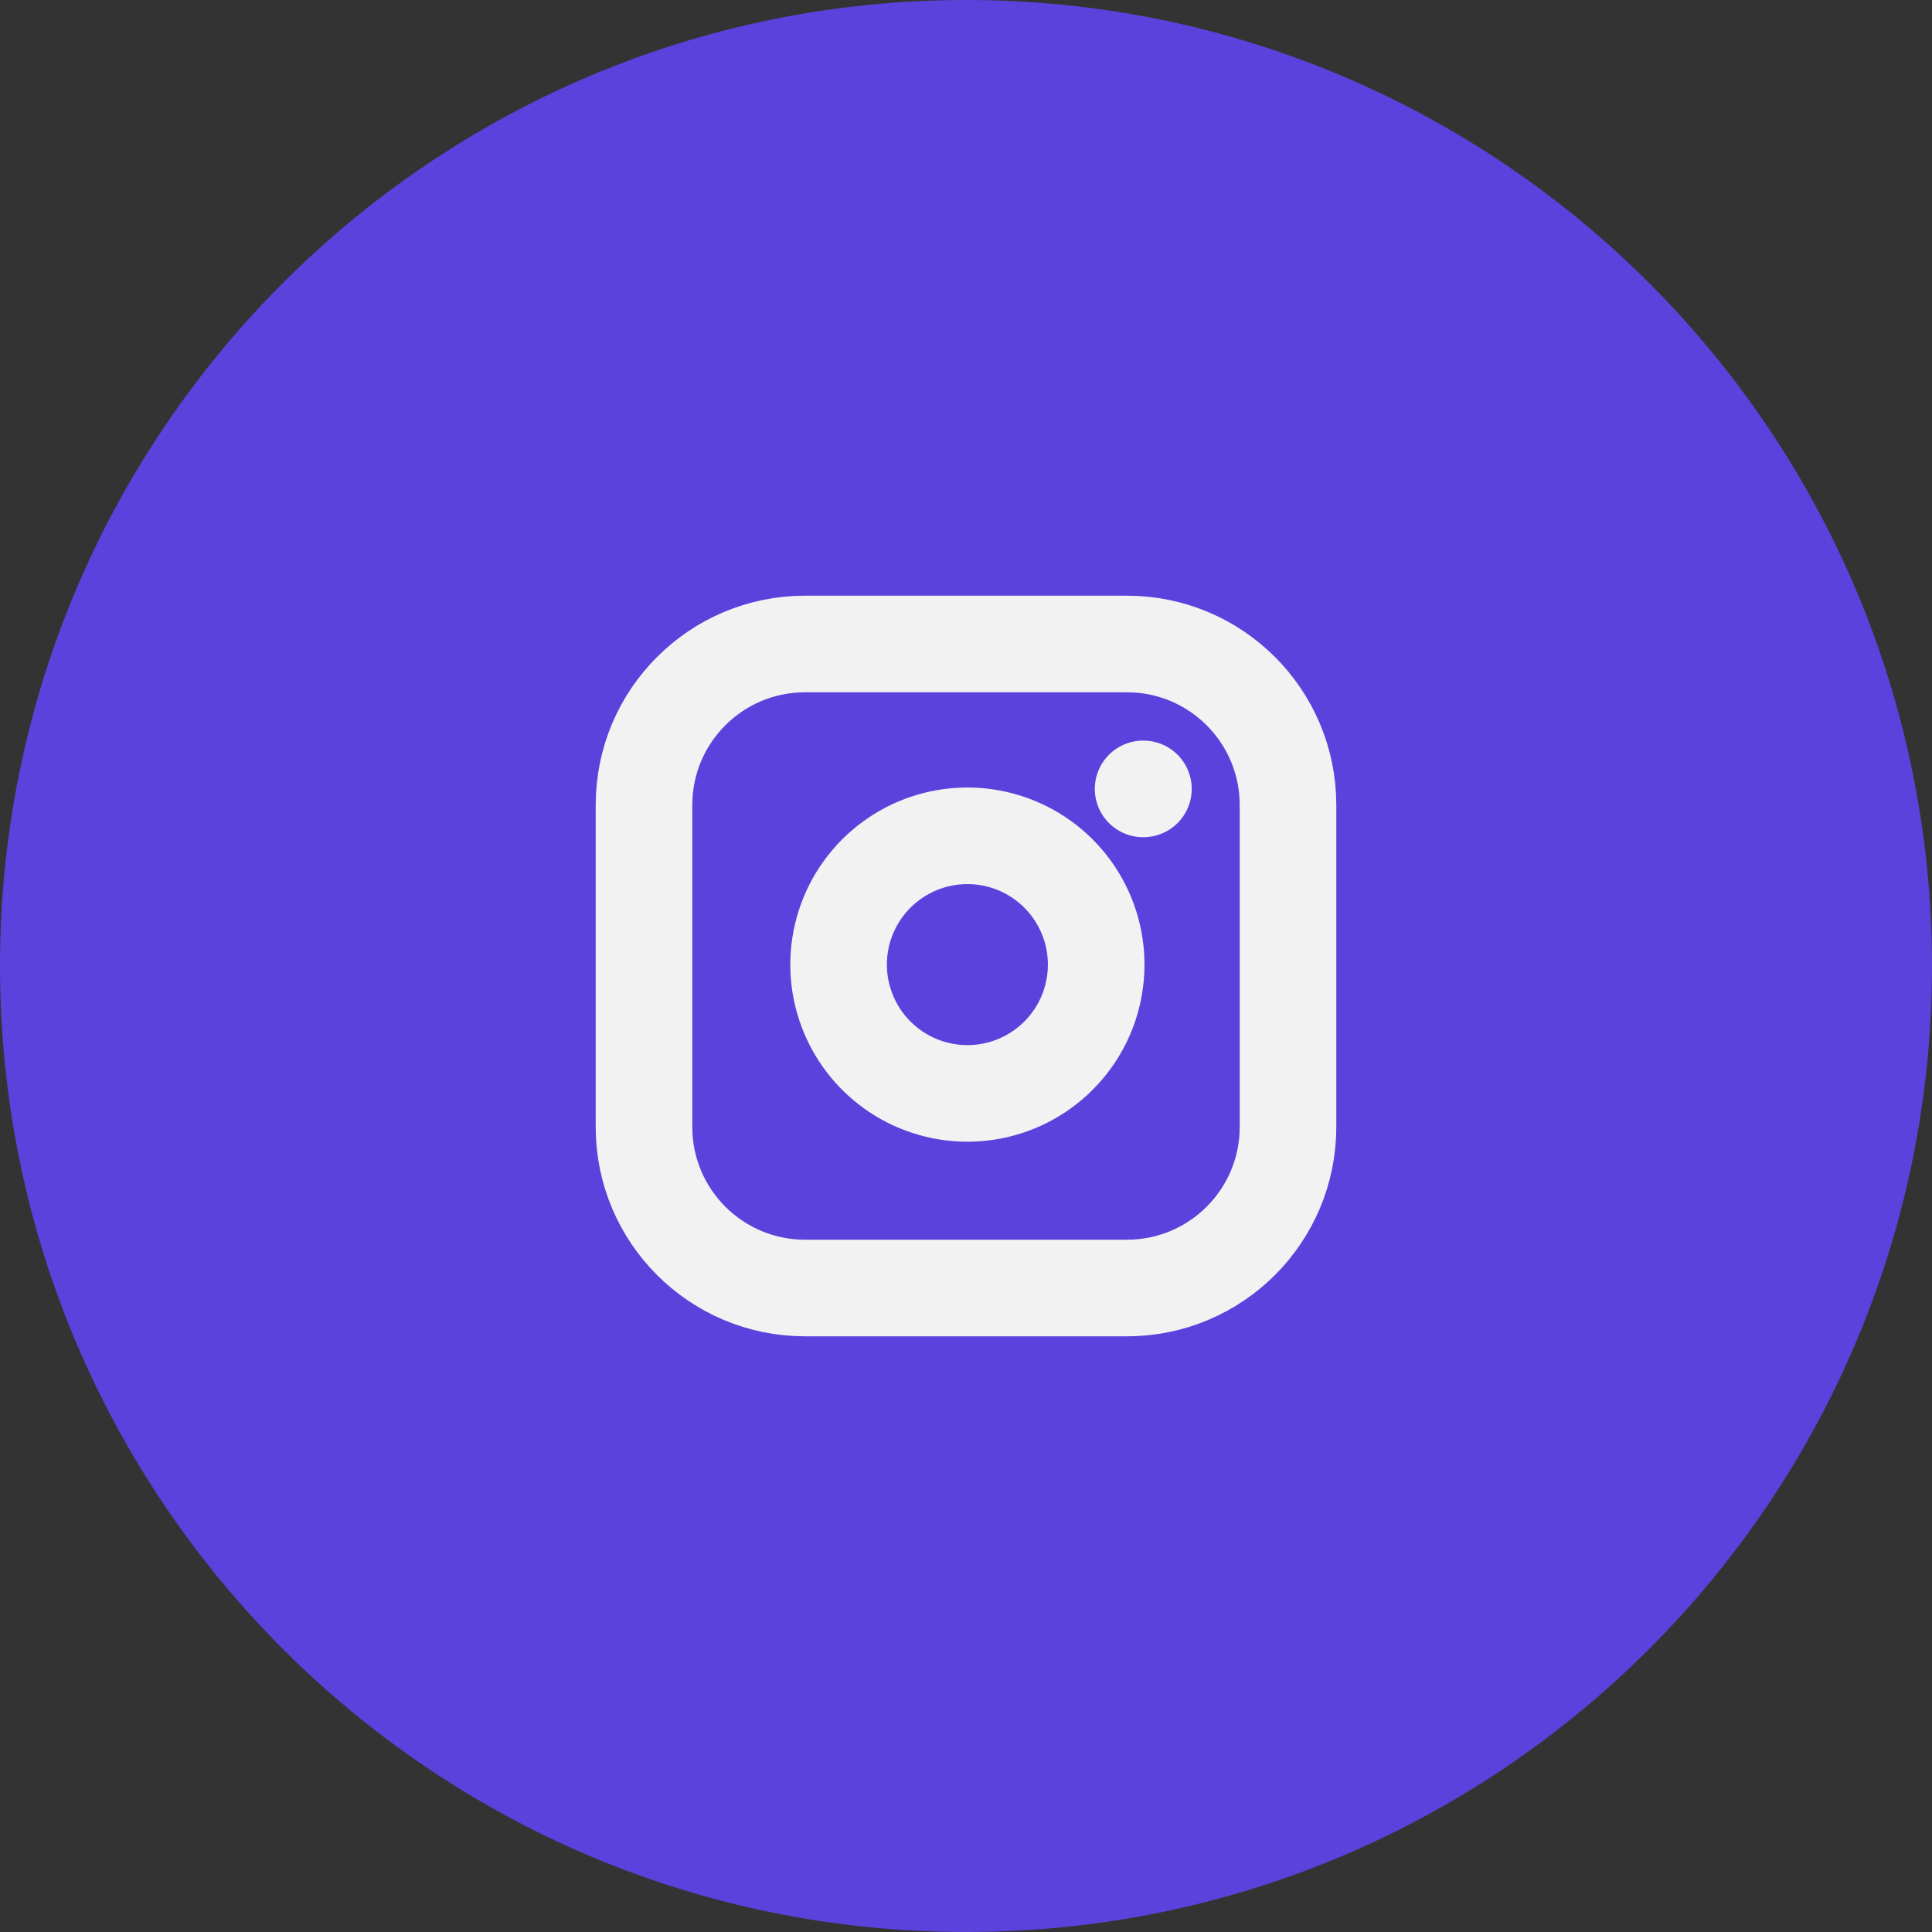 <svg width="60" height="60" viewBox="0 0 60 60" fill="none" xmlns="http://www.w3.org/2000/svg">
<rect x="0" y="0" width="60" height="60" fill="#333333" stroke="none"/>
<path d="M0 30C0 13.431 13.431 0 30 0C46.569 0 60 13.431 60 30C60 46.569 46.569 60 30 60C13.431 60 0 46.569 0 30Z" fill="#5B42DC"/>
<g clip-path="url(#clip0_1_2346)">
<path d="M35.5 24.5H35.51M25 20H35C37.761 20 40 22.239 40 25V35C40 37.761 37.761 40 35 40H25C22.239 40 20 37.761 20 35V25C20 22.239 22.239 20 25 20ZM34 29.37C34.123 30.202 33.981 31.052 33.594 31.799C33.206 32.546 32.593 33.151 31.842 33.53C31.09 33.908 30.238 34.04 29.408 33.906C28.577 33.772 27.81 33.38 27.215 32.785C26.62 32.19 26.228 31.423 26.094 30.592C25.96 29.762 26.092 28.91 26.47 28.158C26.849 27.407 27.454 26.794 28.201 26.406C28.948 26.019 29.798 25.877 30.63 26C31.479 26.126 32.265 26.521 32.872 27.128C33.478 27.735 33.874 28.521 34 29.37Z" stroke="#F2F2F2" stroke-width="3" stroke-linecap="round" stroke-linejoin="round"/>
</g>
<defs>
<clipPath id="clip0_1_2346">
<rect width="24" height="24" fill="white" transform="translate(18 18)"/>
</clipPath>
</defs>
</svg>

